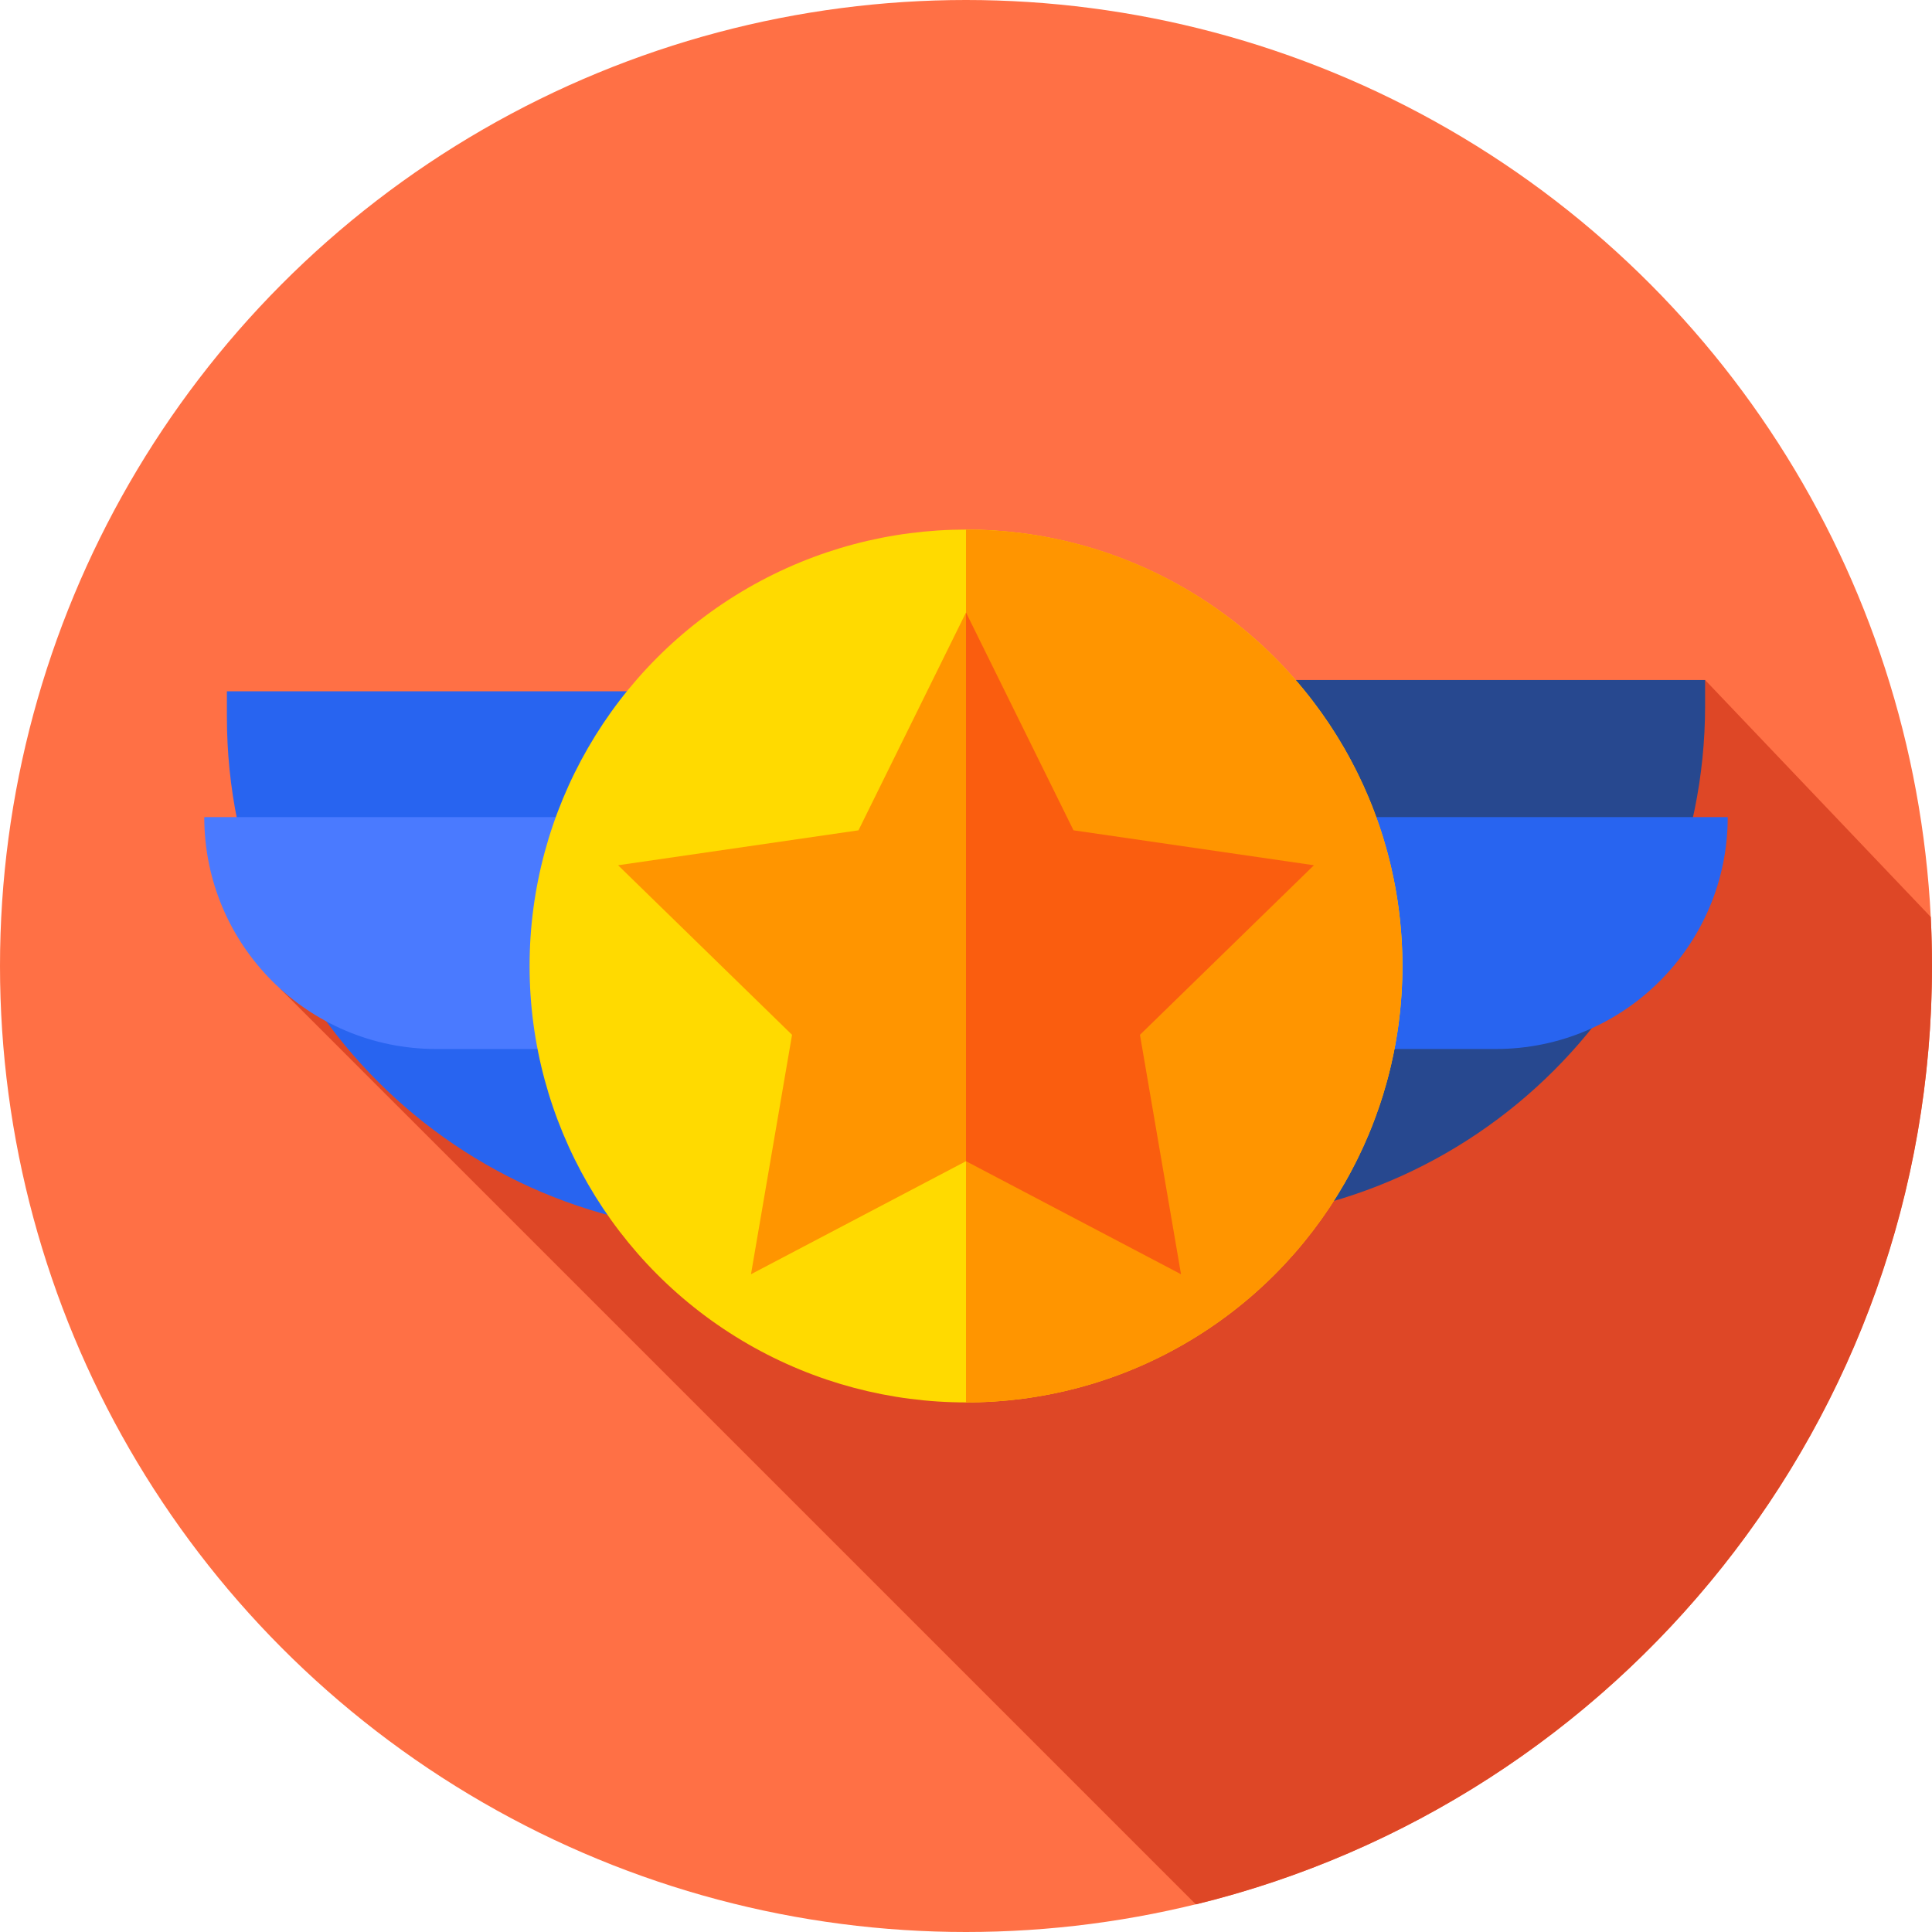 <?xml version="1.0" encoding="iso-8859-1"?>
<!-- Generator: Adobe Illustrator 21.0.0, SVG Export Plug-In . SVG Version: 6.00 Build 0)  -->
<svg xmlns="http://www.w3.org/2000/svg" xmlns:xlink="http://www.w3.org/1999/xlink" version="1.1" id="Capa_1" x="0px" y="0px" viewBox="0 0 512 512" style="enable-background:new 0 0 512 512;" xml:space="preserve" width="512" height="512">
<g>
	<g>
		<g>
			<g>
				<g>
					<g>
						<circle style="fill:#FF7045;" cx="256" cy="256" r="256"/>
					</g>
				</g>
			</g>
		</g>
	</g>
	<path style="fill:#DE4726;" d="M316.92,504.687C428.891,477.351,512,376.39,512,256c0-4.356-0.111-8.687-0.326-12.99   l-59.804-62.802L74.234,262L316.92,504.687z"/>
	<g>
		<g>
			<path style="fill:#2864F0;" d="M251.786,326.716h-54.917c-75.519,0-136.739-61.22-136.739-136.739v-6.771h191.656V326.716z"/>
		</g>
		<g>
			<path style="fill:#27488F;" d="M260.214,323.718h54.917c75.519,0,136.739-61.22,136.739-136.739v-6.771H260.214V323.718z"/>
		</g>
	</g>
	<g>
		<g>
			<path style="fill:#4A7AFF;" d="M251.657,277.997H115.591c-33.942,0-61.458-27.516-61.458-61.458v0h197.524V277.997z"/>
		</g>
		<g>
			<path style="fill:#2864F0;" d="M260.343,277.997h136.066c33.942,0,61.458-27.516,61.458-61.458v0H260.343V277.997z"/>
		</g>
	</g>
	<g>
		<g>
			<g>
				<g>
					<g>
						<circle style="fill:#FFDA00;" cx="256" cy="256" r="115.656"/>
					</g>
				</g>
			</g>
		</g>
	</g>
	<g>
		<g>
			<g>
				<g>
					<g>
						<path style="fill:#FF9500;" d="M256,140.344L256,140.344v231.313c63.875,0,115.656-51.781,115.656-115.656        S319.875,140.344,256,140.344z"/>
					</g>
				</g>
			</g>
		</g>
	</g>
	<g>
		<polygon style="fill:#FF9500;" points="256,162.312 284.492,220.042 348.201,229.3 302.1,274.236 312.983,337.688 256,307.73     199.017,337.688 209.9,274.236 163.799,229.3 227.508,220.042   "/>
	</g>
	<g>
		<polygon style="fill:#FA5D0F;" points="348.201,229.3 284.492,220.042 256,162.312 256,307.73 312.983,337.688 302.1,274.236       "/>
	</g>
</g>















</svg>
